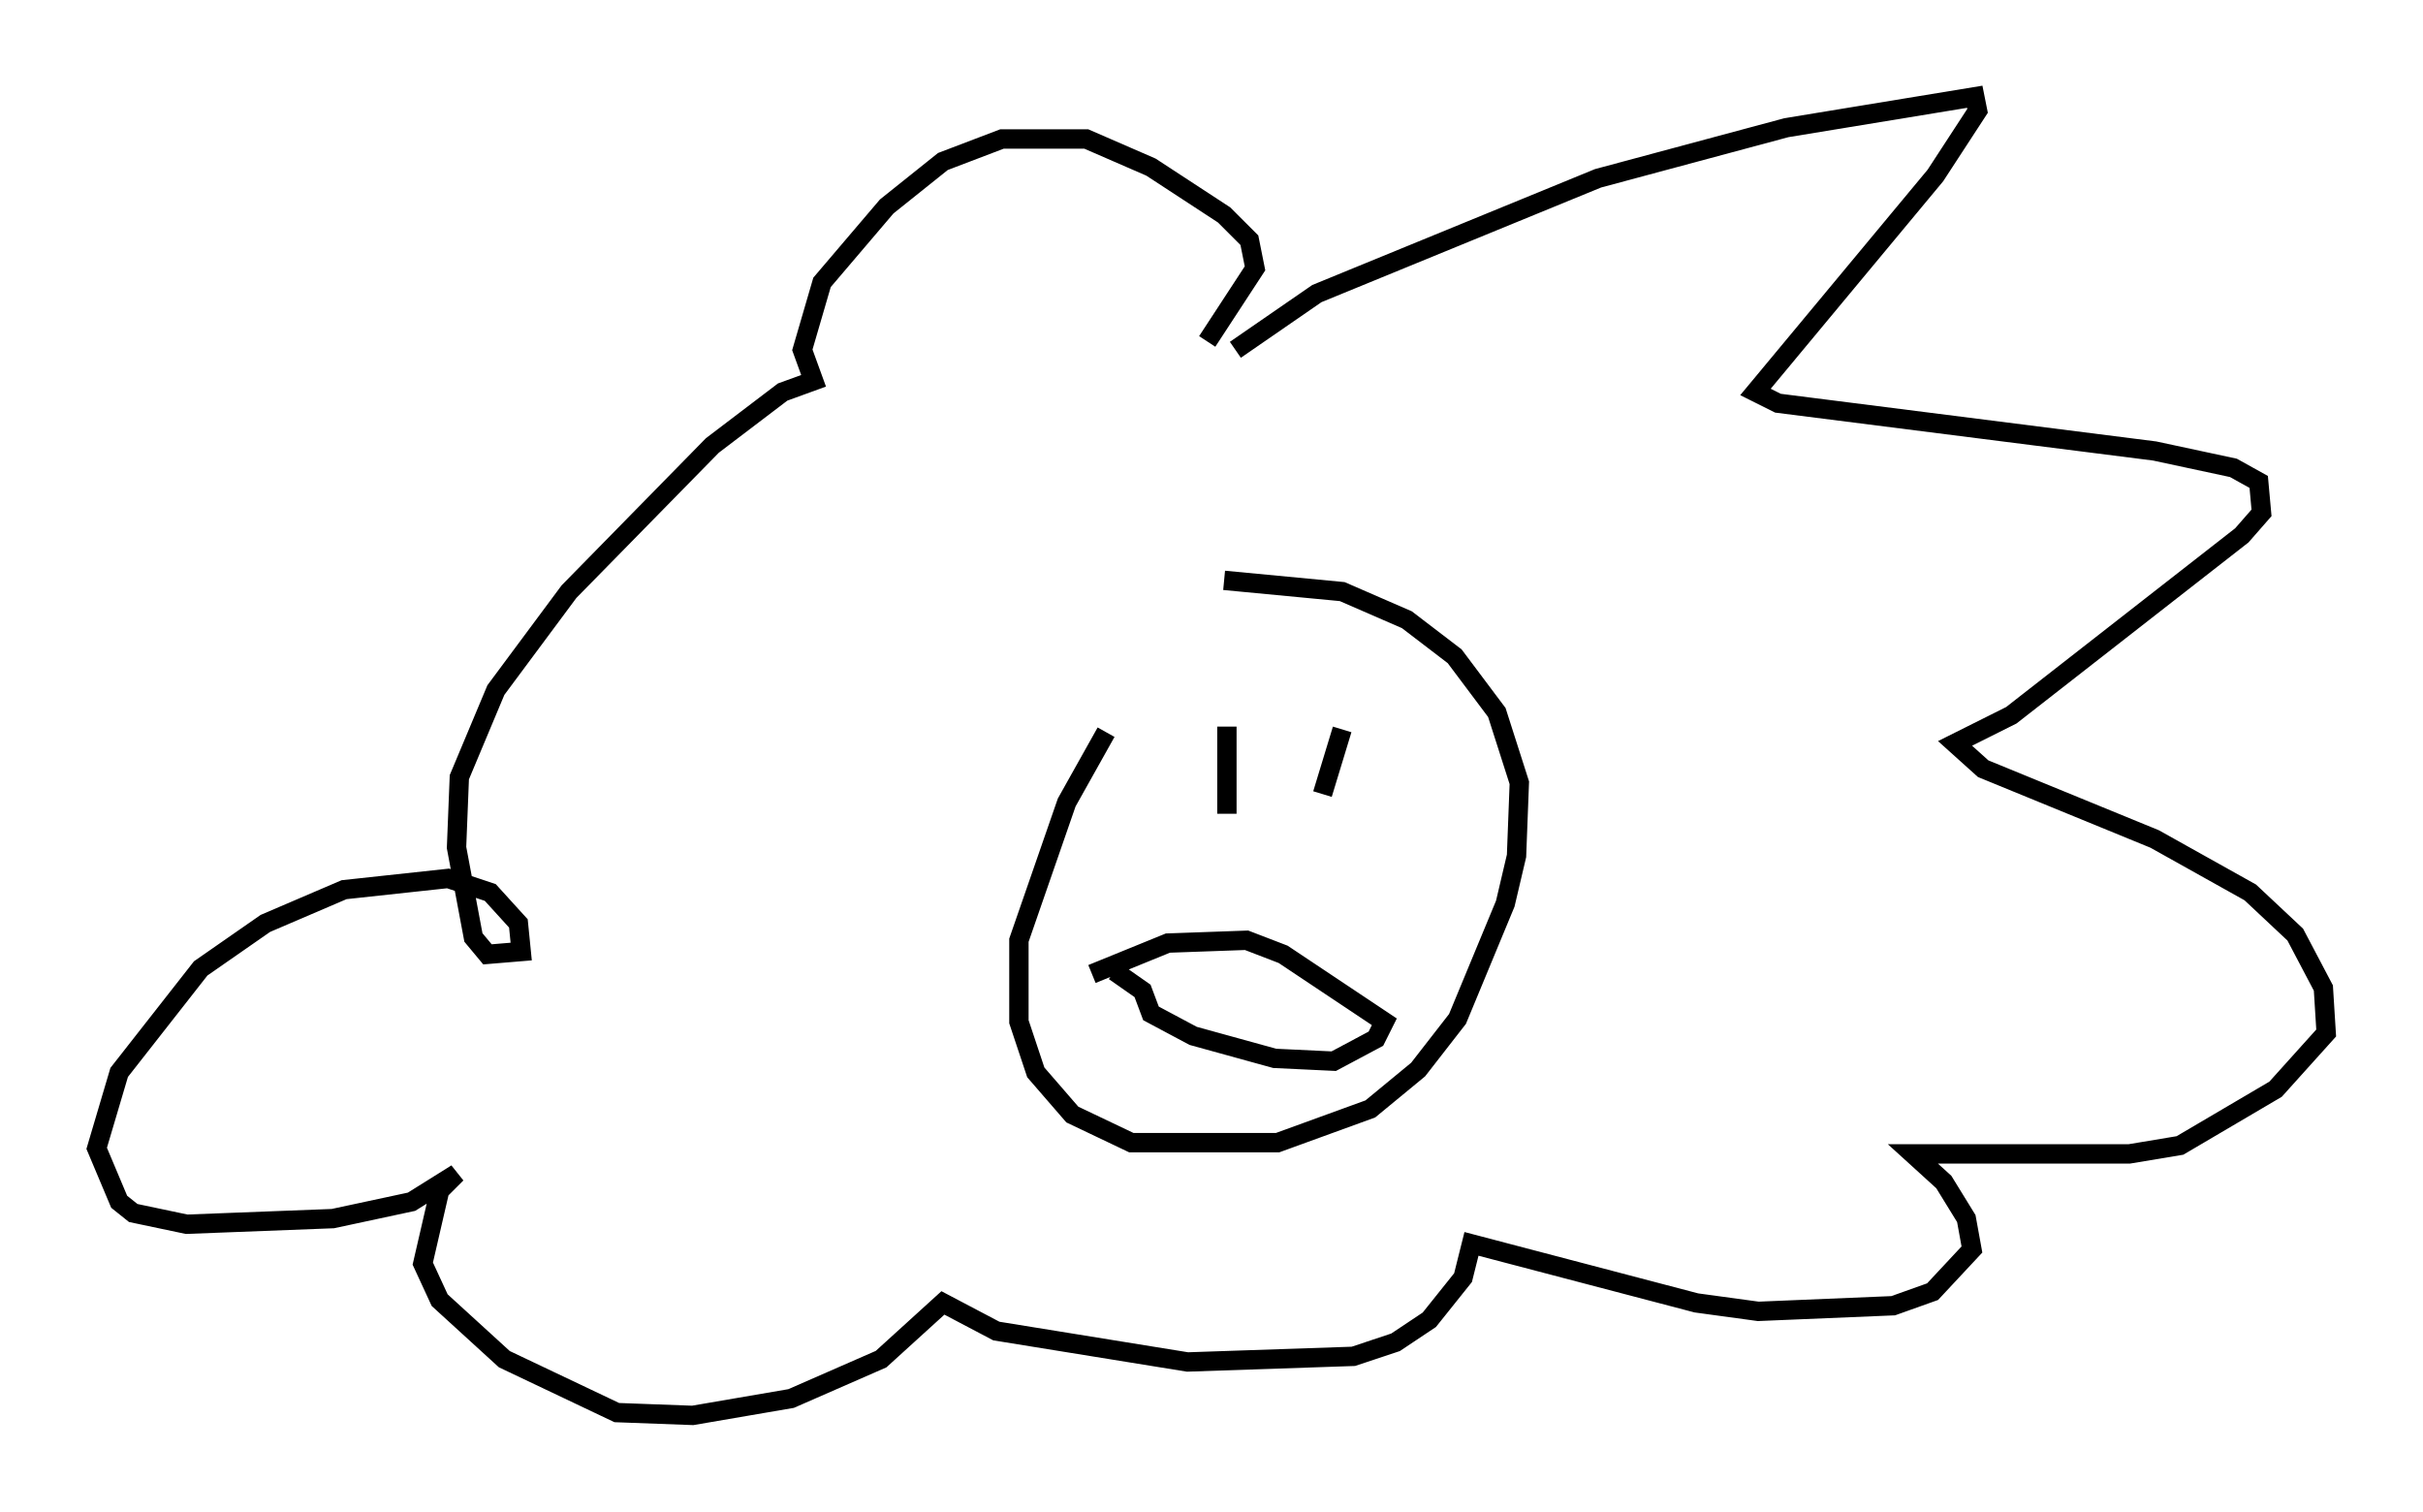 <?xml version="1.0" encoding="utf-8" ?>
<svg baseProfile="full" height="78.123" version="1.1" width="125.184" xmlns="http://www.w3.org/2000/svg" xmlns:ev="http://www.w3.org/2001/xml-events" xmlns:xlink="http://www.w3.org/1999/xlink"><defs /><rect fill="white" height="78.123" width="125.184" x="0" y="0" /><path d="M62.519, 31.581 m-5.374, 6.246 l-2.034, 3.631 -2.469, 7.117 l0.0, 4.212 0.872, 2.615 l1.888, 2.179 3.05, 1.453 l7.553, 0.0 4.793, -1.743 l2.469, -2.034 2.034, -2.615 l2.469, -5.955 0.581, -2.469 l0.145, -3.777 -1.162, -3.631 l-2.179, -2.905 -2.469, -1.888 l-3.341, -1.453 -6.101, -0.581 m0.581, -11.911 l4.212, -2.905 14.525, -5.955 l9.732, -2.615 9.732, -1.598 l0.145, 0.726 -2.179, 3.341 l-9.296, 11.184 1.162, 0.581 l19.464, 2.469 4.067, 0.872 l1.307, 0.726 0.145, 1.598 l-1.017, 1.162 -11.911, 9.296 l-2.905, 1.453 1.453, 1.307 l8.86, 3.631 4.939, 2.76 l2.324, 2.179 1.453, 2.76 l0.145, 2.324 -2.615, 2.905 l-4.939, 2.905 -2.615, 0.436 l-11.184, 0.0 1.598, 1.453 l1.162, 1.888 0.291, 1.598 l-2.034, 2.179 -2.034, 0.726 l-6.972, 0.291 -3.196, -0.436 l-11.62, -3.05 -0.436, 1.743 l-1.743, 2.179 -1.743, 1.162 l-2.179, 0.726 -8.57, 0.291 l-9.877, -1.598 -2.76, -1.453 l-3.196, 2.905 -4.648, 2.034 l-5.084, 0.872 -3.922, -0.145 l-5.81, -2.76 -3.341, -3.05 l-0.872, -1.888 0.872, -3.777 l0.872, -0.872 -2.324, 1.453 l-4.067, 0.872 -7.553, 0.291 l-2.76, -0.581 -0.726, -0.581 l-1.162, -2.76 1.162, -3.922 l4.212, -5.374 3.341, -2.324 l4.067, -1.743 5.374, -0.581 l2.179, 0.726 1.453, 1.598 l0.145, 1.453 -1.743, 0.145 l-0.726, -0.872 -0.872, -4.648 l0.145, -3.631 1.888, -4.503 l3.777, -5.084 7.408, -7.553 l3.631, -2.76 1.598, -0.581 l-0.581, -1.598 1.017, -3.486 l3.341, -3.922 2.905, -2.324 l3.05, -1.162 4.358, 0.0 l3.341, 1.453 3.777, 2.469 l1.307, 1.307 0.291, 1.453 l-2.469, 3.777 m1.017, 19.899 l0.0, 4.503 m5.955, -4.358 l-1.017, 3.341 m-10.749, 9.151 l1.453, 1.017 0.436, 1.162 l2.179, 1.162 4.212, 1.162 l3.05, 0.145 2.179, -1.162 l0.436, -0.872 -5.229, -3.486 l-1.888, -0.726 -4.067, 0.145 l-3.922, 1.598 " fill="none" stroke="black" stroke-width="1" /></svg>